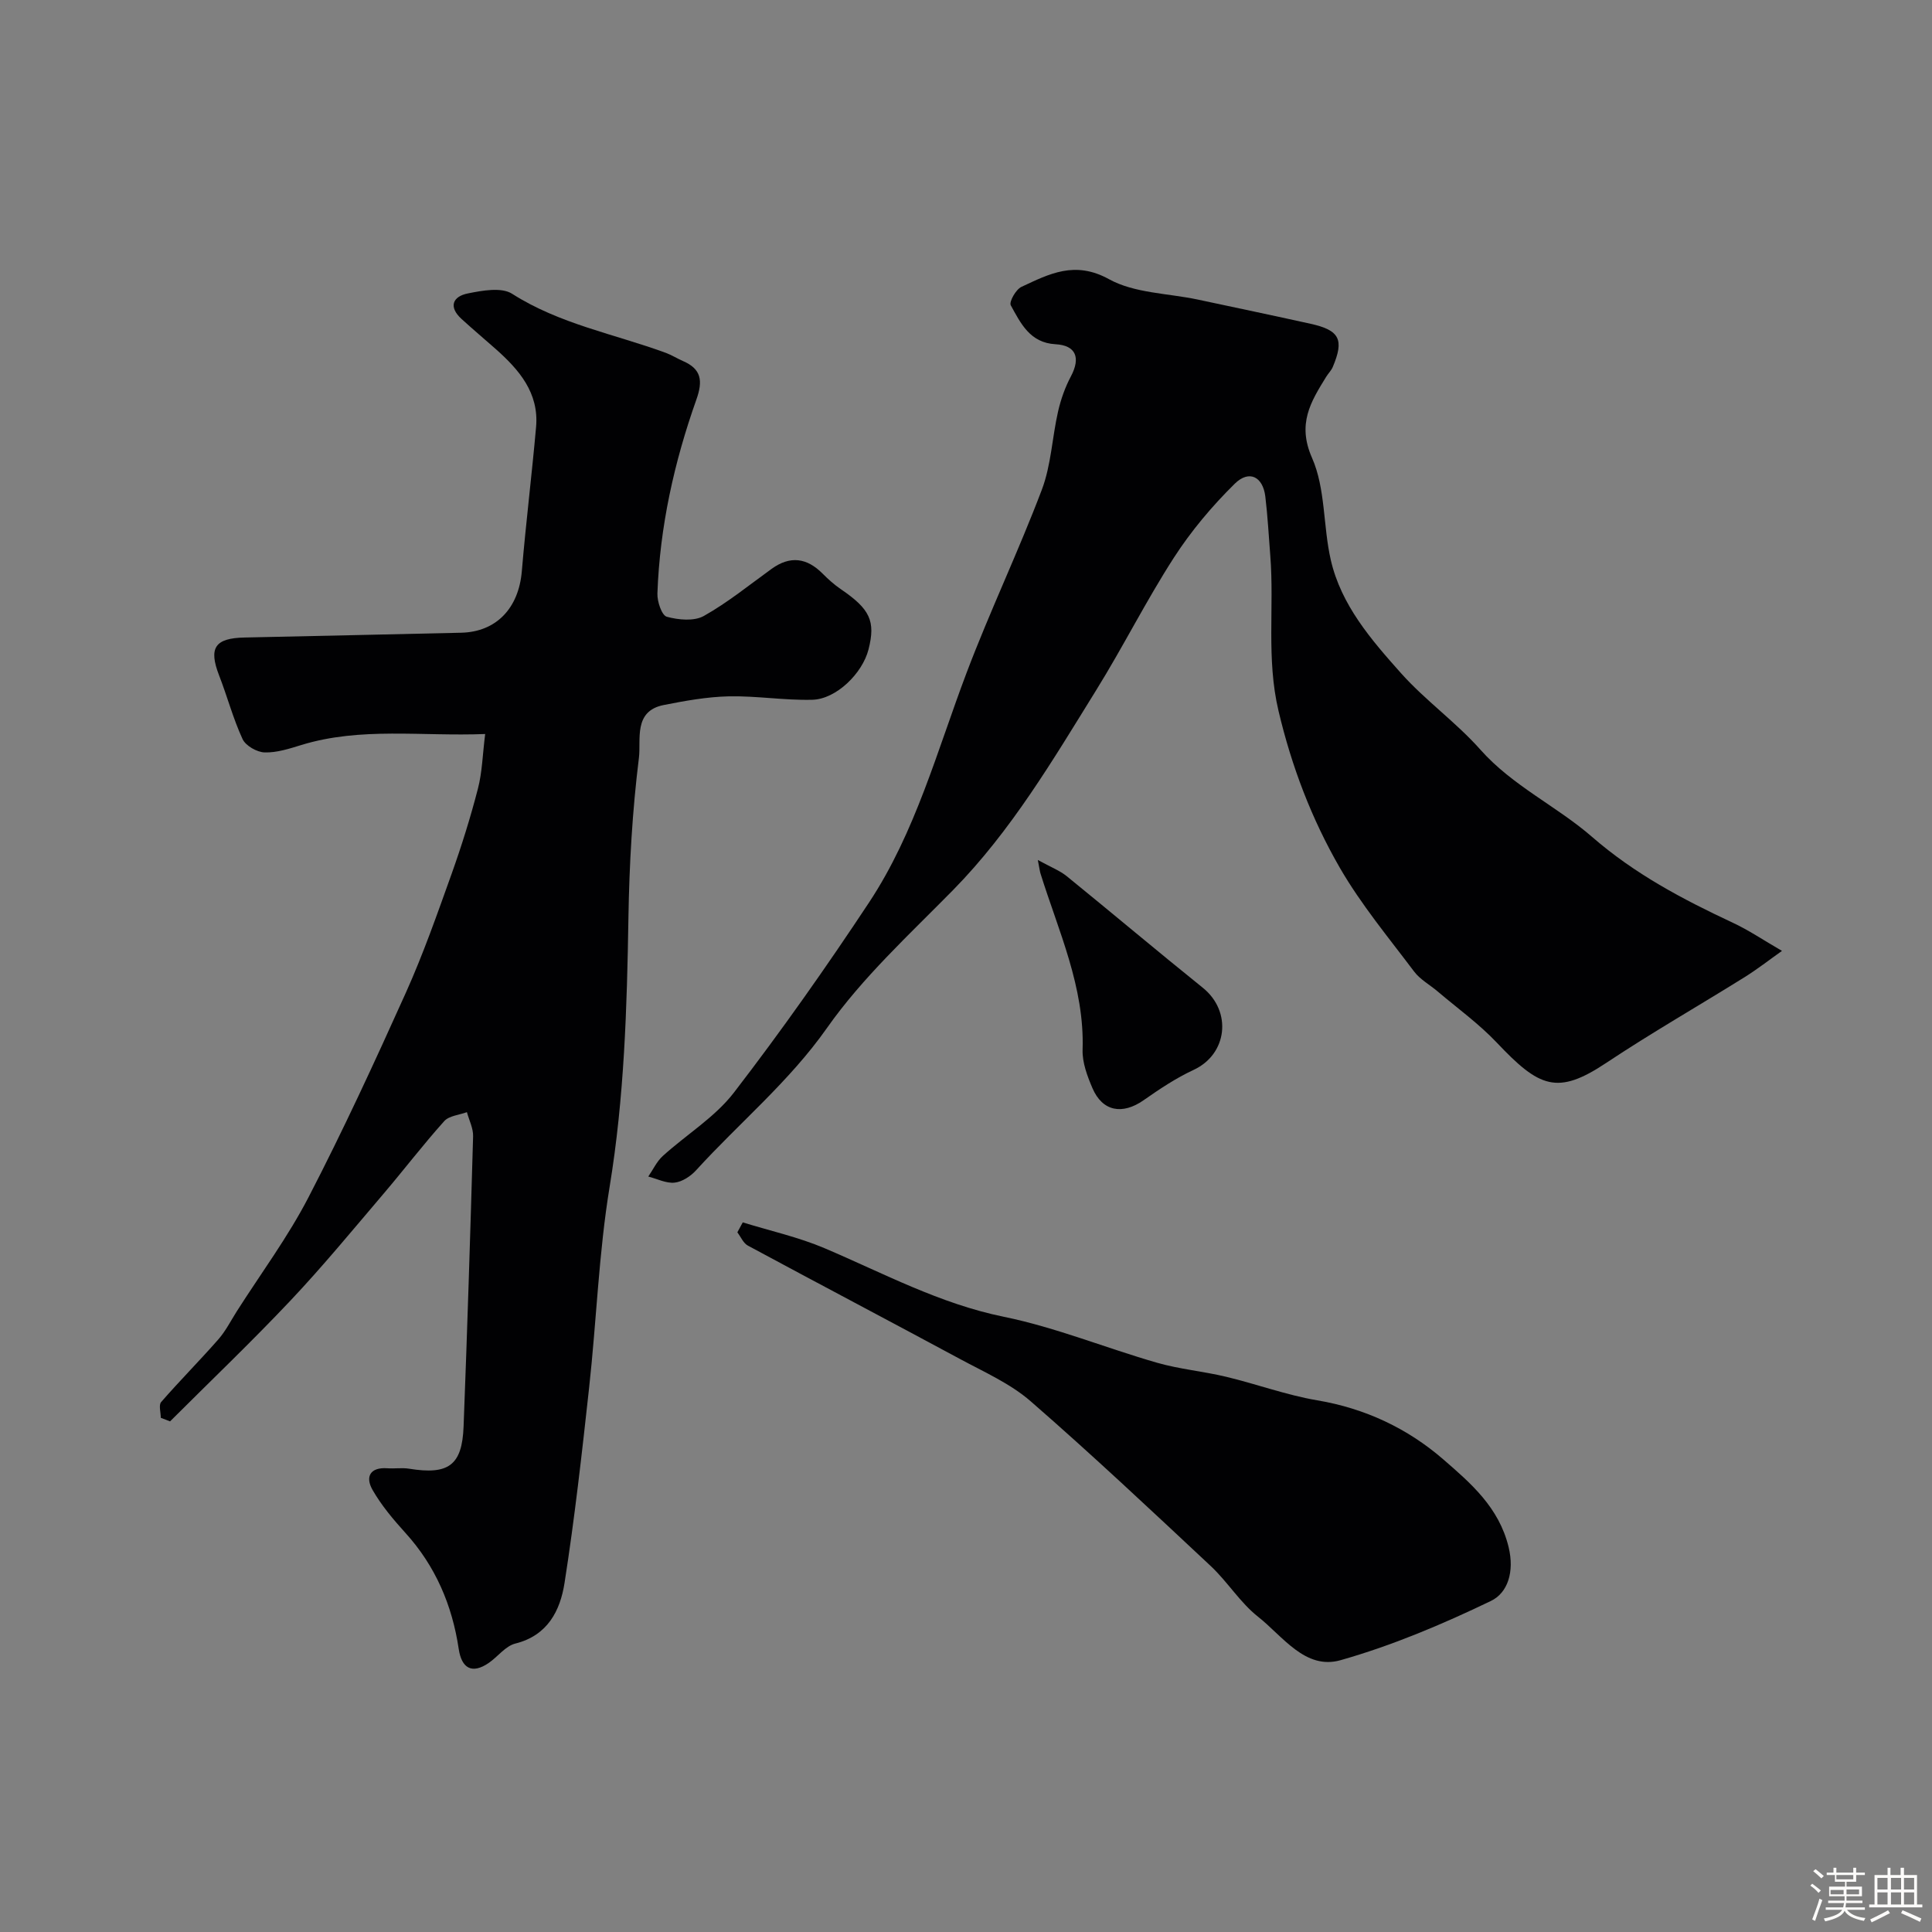 <svg enable-background="new 0 0 400 400" viewBox="0 0 400 400" xmlns="http://www.w3.org/2000/svg"><rect x="0" y="0" width="400" height="400" fill="#808080" stroke="none"/><path d="m374.8 390.4.4-.4c.7.5 1.3 1 1.8 1.4l-.5.5c-.5-.6-1.1-1.1-1.7-1.5zm1 7.3-.6-.3c.5-1.4 1.1-2.8 1.5-4.3.2.1.4.2.6.3-.5 1.3-1 2.8-1.5 4.3zm-.4-10.3.5-.4c.4.3 1 .8 1.7 1.4l-.5.5c-.5-.5-1.1-1-1.7-1.5zm2.5.3h1.7v-1h.6v1h3.5v-1h.6v1h1.8v.5h-1.8v1.4h-2v1h3.2v2h-3.2v.9h3.3v.5h-3.4c0 .3-.1.6-.1.9h4v.5h-3.7c.7.9 1.9 1.5 3.8 1.7-.1.2-.2.4-.3.6-2.1-.4-3.5-1.1-4-2.1-.4 1-1.8 1.7-4 2.2-.1-.2-.2-.4-.3-.6 2.1-.4 3.4-1 3.8-1.8h-3.4v-.5h3.6c.1-.3.1-.6.2-.9h-3.3v-.5h3.4c0-.3 0-.6 0-.9h-3.2v-2h3.3v-1h-2.1v-1.4h-1.7v-.5zm1.1 3.5v1h2.7c0-.3 0-.4 0-.4 0-.1 0-.2 0-.2 0-.1 0-.2 0-.3h-2.7zm1.2-3v.9h3.5v-.9zm4.7 3h-2.6v.6.4h2.6z" fill="#fcfbfa"/><path d="m393.6 386.7h.6v1.5h2.7v6.1h1.1v.6h-11v-.6h1.1v-6.1h2.7v-1.5h.6v1.5h2.1v-1.5zm-2.7 8.8.4.6c-1.2.6-2.5 1.3-3.8 1.9-.1-.2-.2-.4-.3-.6 1.2-.6 2.5-1.2 3.7-1.9zm-2.2-6.7v2.4h2.1v-2.4zm0 3v2.5h2.1v-2.5zm2.8-3v2.4h2.1v-2.4zm0 3v2.5h2.1v-2.5zm6 6.1c-1.4-.7-2.7-1.3-3.9-1.8l.3-.6c1.5.6 2.7 1.2 3.9 1.7zm-1.2-9.1h-2.1v2.4h2.1zm-2.1 3v2.5h2.1v-2.5z" fill="#fcfbfa"/><g fill="#010103"><path d="m33.29 293.54c0-1.11-.47-2.64.08-3.27 3.84-4.41 7.97-8.56 11.83-12.96 1.52-1.73 2.59-3.87 3.84-5.84 5-7.84 10.58-15.37 14.84-23.6 7.19-13.89 13.75-28.12 20.17-42.39 3.59-7.99 6.49-16.29 9.45-24.55 2.07-5.8 3.91-11.69 5.45-17.65.89-3.42.96-7.05 1.5-11.31-13.23.52-25.77-1.5-38.08 2.28-2.47.76-5.08 1.61-7.59 1.53-1.59-.05-3.92-1.38-4.56-2.76-1.96-4.24-3.16-8.82-4.86-13.19-2.21-5.7-.88-7.72 5.3-7.84 14.93-.31 29.86-.66 44.79-.99 7.3-.16 11.95-5.08 12.59-12.76.84-9.96 2.07-19.89 2.95-29.85.62-7.07-3.52-11.84-8.38-16.15-2.34-2.07-4.73-4.08-7.04-6.19-2.77-2.52-1.85-4.68 1.3-5.3 2.98-.6 6.95-1.33 9.15.07 9.84 6.28 21.16 8.32 31.82 12.23 1.22.45 2.34 1.17 3.54 1.69 3.86 1.66 4.17 4.11 2.8 7.98-4.6 12.97-7.58 26.35-8.07 40.16-.06 1.66.9 4.52 1.94 4.81 2.41.66 5.65.97 7.67-.16 4.95-2.78 9.41-6.42 14.04-9.76 3.84-2.77 7.3-2.29 10.57 1.01 1.15 1.16 2.4 2.28 3.75 3.2 6.05 4.12 7.23 6.6 5.74 12.47-1.26 4.97-6.69 10.3-11.63 10.43-5.75.15-11.54-.83-17.29-.71-4.51.1-9.05.92-13.5 1.8-6.33 1.26-4.65 7.21-5.12 10.95-1.36 10.94-1.99 22.02-2.17 33.06-.3 18.65-.85 37.2-3.89 55.71-2.26 13.74-2.72 27.76-4.25 41.63-1.48 13.5-2.99 27.01-5.09 40.42-.89 5.69-3.46 10.86-10.18 12.54-2.05.51-3.63 2.72-5.52 4.02-3.44 2.35-5.61 1.14-6.21-2.92-1.35-9.04-4.81-17.16-11.05-24.03-2.5-2.76-4.96-5.68-6.8-8.9-1.52-2.67-.53-4.72 3.09-4.46 1.49.11 3.03-.15 4.49.09 8.15 1.32 10.97-.68 11.28-8.72.77-20.03 1.4-40.06 1.97-60.09.05-1.66-.83-3.34-1.28-5.01-1.6.59-3.69.74-4.7 1.86-4.36 4.86-8.33 10.06-12.56 15.03-6.34 7.44-12.56 15.01-19.26 22.11-8.08 8.56-16.61 16.7-24.94 25.02-.65-.25-1.29-.49-1.92-.74z"/><path d="m368.94 196.87c-2.68 1.9-5.11 3.8-7.72 5.43-9.54 5.95-19.32 11.54-28.68 17.77-10.14 6.75-13.85 5.09-22.65-4.21-3.69-3.9-8.13-7.1-12.25-10.6-1.62-1.38-3.62-2.46-4.86-4.11-5.3-7.04-10.99-13.89-15.38-21.48-5.84-10.12-9.98-20.95-12.71-32.54-2.54-10.79-.85-21.42-1.69-32.07-.32-4.09-.54-8.2-1.03-12.27-.5-4.1-3.34-5.58-6.33-2.64-4.69 4.62-9.03 9.78-12.6 15.31-5.74 8.9-10.5 18.43-16.09 27.44-8.95 14.44-17.58 29.11-29.64 41.39-9.04 9.2-18.74 18.08-26.09 28.54-7.84 11.14-18.13 19.61-27.1 29.46-1.12 1.23-2.87 2.39-4.44 2.56-1.75.19-3.63-.79-5.46-1.26.99-1.43 1.75-3.12 3.01-4.26 4.87-4.42 10.77-8 14.71-13.11 9.82-12.76 19.12-25.96 28-39.39 9.61-14.55 14.08-31.43 20.19-47.56 4.83-12.76 10.74-25.12 15.57-37.88 1.93-5.09 2.13-10.81 3.36-16.19.57-2.51 1.46-5.02 2.66-7.28 2.04-3.85 1.06-6.42-3.19-6.65-5.29-.29-7.21-4.34-9.26-8.06-.39-.71 1.06-3.29 2.21-3.82 5.75-2.68 11.05-5.49 18.12-1.59 5.29 2.92 12.2 2.91 18.38 4.22 7.8 1.66 15.6 3.3 23.38 5.02 6 1.33 6.97 3.27 4.58 8.93-.31.74-.93 1.33-1.36 2.03-3.2 5.19-6.06 9.74-2.93 16.82 2.8 6.36 2.27 14.11 3.87 21.09 2.14 9.37 8.38 16.55 14.54 23.46 5.05 5.66 11.41 10.17 16.44 15.84 6.67 7.52 15.8 11.69 23.11 18.05 8.85 7.69 18.72 12.9 29.08 17.75 3.34 1.55 6.44 3.66 10.25 5.86z"/><path d="m153.78 253.08c5.65 1.75 11.5 3.04 16.92 5.34 12.21 5.19 23.85 11.5 37.15 14.21 10.76 2.2 21.09 6.46 31.7 9.51 4.67 1.34 9.58 1.77 14.32 2.91 6.31 1.51 12.47 3.79 18.84 4.87 9.94 1.67 18.73 5.83 26.12 12.24 5.66 4.91 11.51 9.91 13.51 18.14 1.24 5.13-.17 9.49-3.68 11.17-10.04 4.83-20.44 9.23-31.13 12.26-7.29 2.06-11.95-4.97-17.05-8.99-3.71-2.92-6.3-7.21-9.78-10.48-12.31-11.52-24.6-23.08-37.31-34.14-4.23-3.68-9.64-6.06-14.66-8.77-14.6-7.87-29.29-15.59-43.89-23.46-.95-.51-1.46-1.81-2.18-2.75.36-.68.74-1.37 1.12-2.06z"/><path d="m214.87 178.05c2.72 1.5 4.55 2.19 5.99 3.36 9.42 7.65 18.7 15.48 28.16 23.09 6.12 4.92 5.1 13.77-1.9 17.01-3.64 1.69-7.05 3.97-10.35 6.28-4.39 3.07-8.52 2.34-10.59-2.5-1.07-2.5-2.13-5.32-2.04-7.96.42-13.01-4.99-24.53-8.72-36.49-.13-.42-.18-.87-.55-2.79z"/></g></svg>